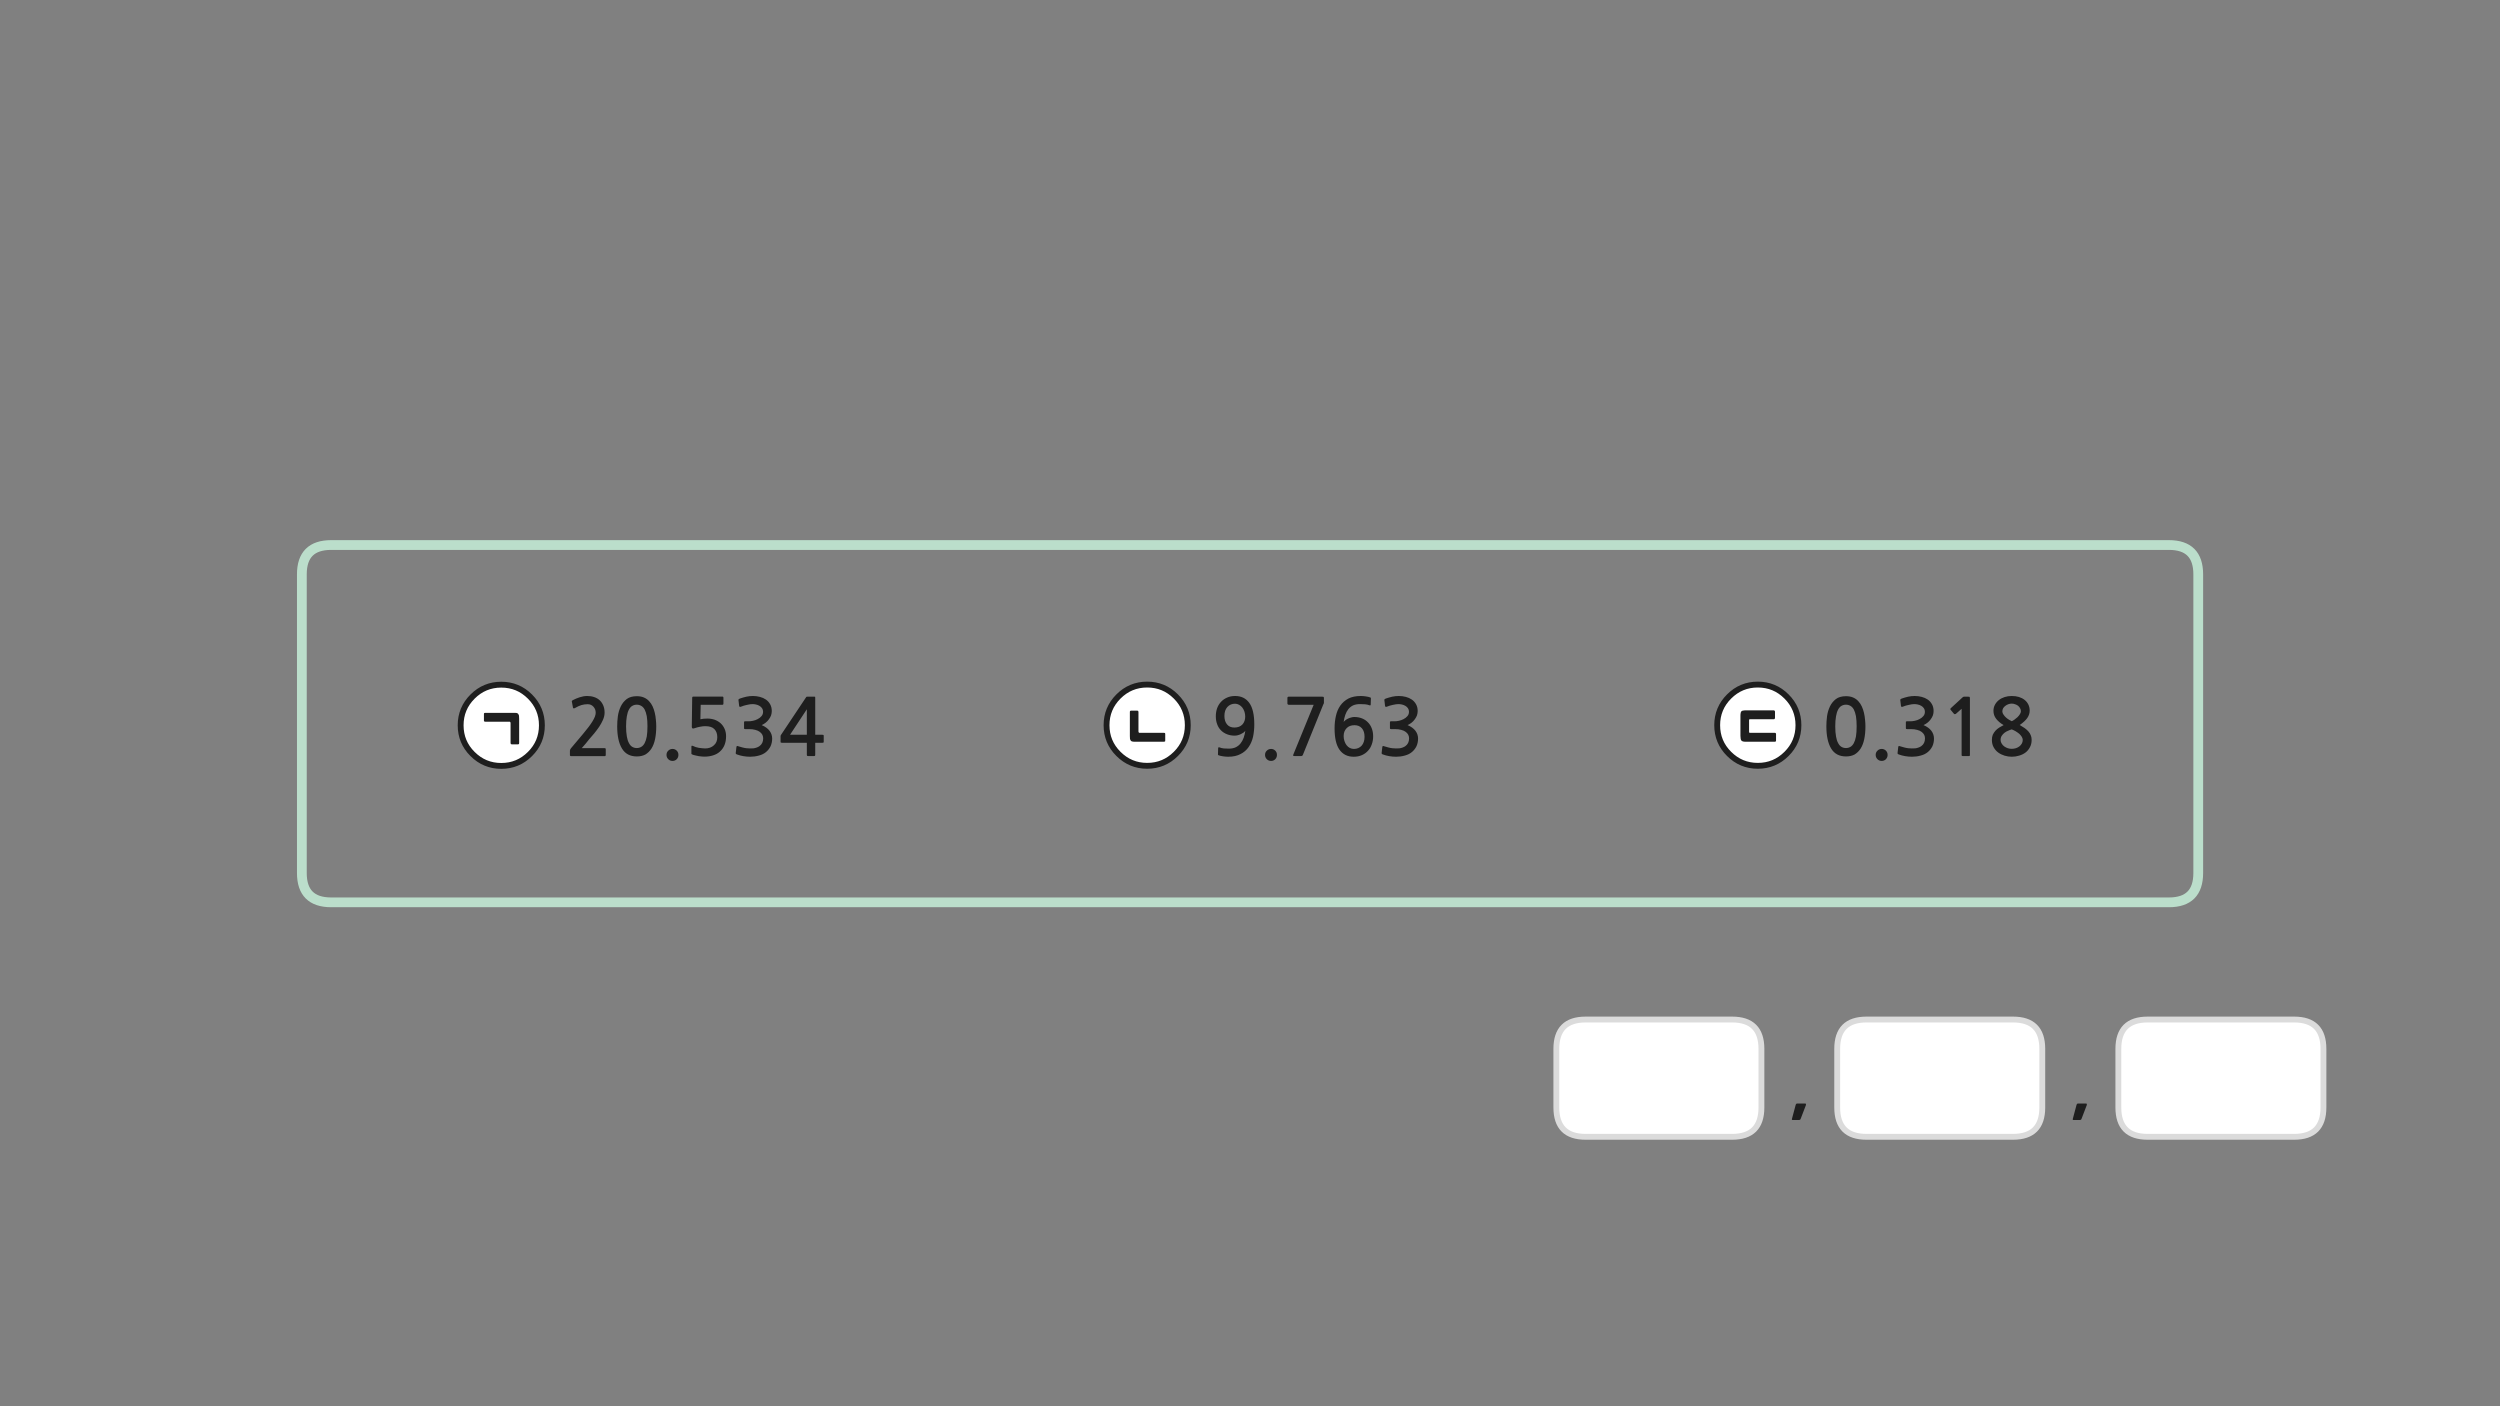 
<svg xmlns="http://www.w3.org/2000/svg" version="1.1" xmlns:xlink="http://www.w3.org/1999/xlink" preserveAspectRatio="none" x="0px" y="0px" width="1280px" height="720px" viewBox="0 0 1280 720">
<rect x="0" y="0" width="1280" height="720" fill="#808080" stroke="none"/>
<defs>
<g id="Layer2_0_FILL">
<path fill="#1E1E1E" stroke="none" d="
M 1068.45 565.75
Q 1068.5 565.55 1068.45 565.25 1068.45 565 1067.95 565
L 1064.05 565
Q 1063.6 565 1063.45 565.2 1063.3 565.45 1063.2 565.65
L 1061.25 572.95
Q 1061.15 573.15 1061.3 573.3 1061.4 573.45 1061.6 573.45
L 1064.8 573.45
Q 1065.05 573.45 1065.35 573.35 1065.55 573.25 1065.7 572.95
L 1068.45 565.75
M 924.65 565.75
Q 924.7 565.55 924.65 565.25 924.65 565 924.15 565
L 920.25 565
Q 919.8 565 919.65 565.2 919.5 565.45 919.4 565.65
L 917.45 572.95
Q 917.35 573.15 917.5 573.3 917.6 573.45 917.8 573.45
L 921 573.45
Q 921.25 573.45 921.55 573.35 921.75 573.25 921.9 572.95
L 924.65 565.75
M 265.85 368
Q 265.85 367.15 265.75 366.55 265.7 365.95 265.4 365.6 265.2 365.2 264.75 365.1 264.3 364.95 263.6 364.95
L 248.4 364.95
Q 248.15 364.95 247.95 365.05 247.75 365.15 247.75 365.7
L 247.75 368.9
Q 247.75 369.3 247.95 369.45 248.15 369.55 248.4 369.55
L 260.9 369.55
Q 261.35 369.55 261.35 370.15
L 261.35 380.3
Q 261.35 381.15 262.05 381.15
L 265.25 381.15
Q 265.85 381.15 265.85 380.3
L 265.85 368
M 400.15 375.85
Q 400 376 399.85 376.3 399.65 376.6 399.65 376.85
L 399.65 379.85
Q 399.65 380.15 399.8 380.2 399.95 380.3 400.3 380.3
L 413.1 380.3 413.1 386.4
Q 413.1 386.8 413.25 386.95 413.4 387.1 413.85 387.1
L 416.75 387.1
Q 417.15 387.1 417.25 386.95 417.4 386.85 417.4 386.4
L 417.4 380.3 421.1 380.3
Q 421.45 380.3 421.6 380.2 421.75 380.1 421.75 379.7
L 421.75 376.8
Q 421.75 376.4 421.6 376.3 421.45 376.2 421.1 376.2
L 417.4 376.2 417.4 357.3
Q 417.4 356.95 417.35 356.85 417.3 356.7 417 356.7
L 413.35 356.7
Q 412.95 356.7 412.85 356.8 412.75 356.9 412.55 357.25
L 400.15 375.85
M 413.1 363.15
L 413.1 376.2 404.5 376.2 413.1 363.15
M 392.1 358.15
Q 390.8 357.25 389.05 356.8 387.3 356.35 385.5 356.35 383.8 356.35 382.15 356.7 380.45 357.1 378.7 357.7 378.3 357.9 378.15 358.1 378 358.25 378.1 358.5
L 378.45 361.45
Q 378.55 361.8 378.75 361.9 378.95 362 379.45 361.8 380.05 361.55 380.85 361.3 381.65 361.05 382.45 360.9 383.25 360.7 384 360.6 384.7 360.5 385.25 360.5 386.1 360.5 387.05 360.7 388 360.9 388.85 361.4 389.65 361.85 390.2 362.65 390.7 363.4 390.7 364.4 390.7 365.75 389.9 366.65 389.1 367.6 387.9 368.2 386.75 368.8 385.5 369.05 384.25 369.3 383.4 369.3
L 381.5 369.3
Q 381.15 369.3 381.05 369.4 380.95 369.45 380.95 369.85
L 380.95 372.8
Q 380.95 373.1 381.05 373.2 381.15 373.3 381.5 373.3
L 383.45 373.3
Q 385.4 373.3 386.75 373.7 388.15 374.05 389.05 374.75 389.9 375.4 390.35 376.25 390.75 377.1 390.75 378.05 390.75 380.7 388.8 382.05 388.15 382.5 387.4 382.75 386.6 383.05 385.75 383.15 384.9 383.25 384 383.2 383.1 383.15 382.3 383.1 381.2 383 380.15 382.7 379.1 382.4 378.05 382.1 377.5 381.85 377.3 382 377.1 382.1 377.05 382.45
L 376.7 385.5
Q 376.65 385.85 376.85 386 377 386.2 377.4 386.3 378.85 386.85 380.6 387.15 382.35 387.45 384.1 387.45 386.4 387.45 388.55 386.85 390.7 386.3 392.2 385.05 393.7 383.8 394.55 382.05 395.35 380.25 395.35 378.15 395.35 375.95 394 374.15 392.65 372.4 390 371.25 391.1 370.75 392.05 370 393 369.25 393.7 368.25 394.4 367.3 394.8 366.25 395.15 365.15 395.15 364.05 395.15 362.05 394.3 360.55 393.45 359.05 392.1 358.15
M 354.55 356.8
Q 354.4 356.9 354.4 357.35
L 354.2 372.1
Q 354.2 373.45 355.75 372.8 357 372.35 358.4 372.1 359.8 371.8 361.1 371.8 364.4 371.8 365.8 373.35 367.25 374.85 367.25 377.45 367.25 380.15 365.45 381.65 363.75 383.2 361.05 383.2 360.35 383.2 359.5 383.1 358.7 383.05 357.85 382.9 357 382.7 356.2 382.5 355.4 382.25 354.85 381.95 354 381.55 354 382.25
L 354 385.5
Q 354 385.8 354 385.95 354.05 386.05 354.3 386.25 354.95 386.55 355.9 386.75 356.8 387 357.75 387.15 358.7 387.25 359.5 387.35 360.35 387.4 360.75 387.4 363.05 387.4 365.1 386.75 367.2 386.1 368.6 384.8 371.75 382 371.75 376.95 371.75 374.85 371 373.2 370.25 371.5 368.95 370.3 367.65 369.15 365.9 368.5 364.15 367.9 362.15 367.9 360.2 367.9 358.6 368.25
L 358.75 360.85 369.9 360.85
Q 370.15 360.85 370.3 360.65 370.4 360.5 370.4 360.25
L 370.4 357.2
Q 370.4 357 370.3 356.85 370.15 356.65 369.9 356.65
L 355.25 356.65
Q 354.65 356.65 354.55 356.8
M 307 358.5
Q 305.85 357.45 304.2 356.9 302.6 356.35 300.65 356.35 298.8 356.35 296.8 357 294.85 357.65 293.35 358.45 292.95 358.65 292.8 358.9 292.7 359.05 292.8 359.25
L 293.35 362.3
Q 293.45 362.65 293.75 362.7 294.05 362.7 294.4 362.5 296.2 361.45 297.7 361 299.25 360.55 300.9 360.55 302.65 360.55 303.8 361.8 305 363.05 305 364.95 305 366.65 303.4 369.25 301.8 371.9 298.45 375.85
L 292.35 383.1
Q 292.15 383.4 291.95 383.7 291.8 384.05 291.8 384.35
L 291.8 386.65
Q 291.8 387.15 292.55 387.15
L 309.6 387.15
Q 310.15 387.15 310.15 386.45
L 310.15 383.65
Q 310.15 383.05 309.6 383.05
L 297.85 383.05
Q 298.85 381.9 299.85 380.75 300.85 379.55 301.7 378.45 302.8 377.15 304.2 375.55 305.55 373.9 306.75 372.15 307.95 370.35 308.75 368.5 309.55 366.65 309.55 364.85 309.55 362.75 308.85 361.15 308.15 359.55 307 358.5
M 579.1 363.8
Q 578.45 363.8 578.45 364.65
L 578.45 376.85
Q 578.45 377.7 578.55 378.3 578.65 378.85 578.9 379.2 579.1 379.5 579.55 379.65 580 379.8 580.65 379.8
L 595.95 379.8
Q 596.2 379.8 596.45 379.7 596.65 379.65 596.65 379.05
L 596.65 375.9
Q 596.65 375.45 596.45 375.3 596.2 375.15 595.95 375.15
L 583.4 375.15
Q 582.95 375.15 582.95 374.55
L 582.95 364.65
Q 582.95 363.8 582.25 363.8
L 579.1 363.8
M 342.15 384.35
Q 341.25 385.2 341.25 386.5 341.25 387.8 342.15 388.7 343.05 389.6 344.35 389.6 345.6 389.6 346.5 388.7 347.35 387.8 347.35 386.5 347.35 385.2 346.5 384.35 345.6 383.45 344.35 383.45 343.05 383.45 342.15 384.35
M 329.65 357.1
Q 328.1 356.45 326.05 356.45 322.85 356.45 320.9 357.9 318.95 359.4 317.85 361.65 316.75 363.95 316.35 366.65 316 369.4 316 371.85 316 379.2 318.45 383.25 320.9 387.3 326.05 387.3 328.6 387.3 330.45 386.3 332.3 385.2 333.55 383.25 334.8 381.3 335.4 378.4 336 375.5 336 371.85 336 370.2 335.8 368.45 335.65 366.65 335.25 364.95 334.85 363.25 334.15 361.7 333.45 360.15 332.3 358.95 331.25 357.8 329.65 357.1
M 326.05 360.8
Q 327.25 360.8 328.3 361.4 329.3 361.95 330.05 363.25 330.75 364.6 331.15 366.7 331.5 368.85 331.5 371.85 331.5 374.95 331.15 377.1 330.75 379.2 330.05 380.5 329.3 381.85 328.3 382.4 327.25 383 326.05 383 324.75 383 323.75 382.4 322.75 381.85 322.05 380.5 321.3 379.2 320.95 377.1 320.55 374.95 320.55 371.85 320.55 368.85 320.95 366.7 321.3 364.6 322.05 363.25 322.75 361.95 323.75 361.4 324.75 360.8 326.05 360.8
M 722.8 358.15
Q 721.5 357.25 719.75 356.8 718 356.35 716.2 356.35 714.5 356.35 712.85 356.7 711.15 357.1 709.4 357.7 709 357.9 708.85 358.1 708.7 358.25 708.8 358.5
L 709.15 361.45
Q 709.25 361.8 709.45 361.9 709.65 362 710.15 361.8 710.75 361.55 711.55 361.3 712.35 361.05 713.15 360.9 713.95 360.7 714.7 360.6 715.4 360.5 715.95 360.5 716.8 360.5 717.75 360.7 718.7 360.9 719.55 361.4 720.35 361.85 720.9 362.65 721.4 363.4 721.4 364.4 721.4 365.75 720.6 366.65 719.8 367.6 718.6 368.2 717.45 368.8 716.2 369.05 714.95 369.3 714.1 369.3
L 712.2 369.3
Q 711.85 369.3 711.75 369.4 711.65 369.45 711.65 369.85
L 711.65 372.8
Q 711.65 373.1 711.75 373.2 711.85 373.3 712.2 373.3
L 714.15 373.3
Q 716.1 373.3 717.45 373.7 718.85 374.05 719.75 374.75 720.6 375.4 721.05 376.25 721.45 377.1 721.45 378.05 721.45 380.7 719.5 382.05 718.85 382.5 718.1 382.75 717.3 383.05 716.45 383.15 715.6 383.25 714.7 383.2 713.8 383.15 713 383.1 711.9 383 710.85 382.7 709.8 382.4 708.75 382.1 708.2 381.85 708 382 707.8 382.1 707.75 382.45
L 707.4 385.5
Q 707.35 385.85 707.55 386 707.7 386.2 708.1 386.3 709.55 386.85 711.3 387.15 713.05 387.45 714.8 387.45 717.1 387.45 719.25 386.85 721.4 386.3 722.9 385.05 724.4 383.8 725.25 382.05 726.05 380.25 726.05 378.15 726.05 375.95 724.7 374.15 723.35 372.4 720.7 371.25 721.8 370.75 722.75 370 723.7 369.25 724.4 368.25 725.1 367.3 725.5 366.25 725.85 365.15 725.85 364.05 725.85 362.05 725 360.55 724.15 359.05 722.8 358.15
M 686.25 361.25
Q 684.7 363.45 684 366.5 683.3 369.5 683.3 372.9 683.3 380.35 685.85 383.9 688.4 387.45 693.1 387.45 695.4 387.45 697.25 386.65 699.1 385.85 700.4 384.4 701.7 383.05 702.35 381.1 703.05 379.25 703.05 377.05 703.05 374.75 702.35 372.95 701.65 371.1 700.35 369.8 699.1 368.5 697.3 367.8 695.55 367.1 693.35 367.1 692.6 367.1 691.8 367.35 691 367.55 690.25 367.9 689.5 368.25 688.9 368.7 688.3 369.15 687.95 369.65 688.2 367.7 688.8 366 689.35 364.35 690.35 363.1 691.35 361.85 692.8 361.15 694.3 360.5 696.35 360.5 697.75 360.5 698.95 360.6 700.1 360.7 701.15 361.1 701.7 361.35 701.8 360.8
L 701.9 357.6
Q 701.95 357.2 701.6 357.1 700.7 356.75 699.25 356.55 697.85 356.35 696.7 356.35 692.95 356.35 690.4 357.65 687.85 359 686.25 361.25
M 688.35 379.4
Q 687.95 378.25 687.95 376.85 687.95 374.4 689.45 372.85 690.9 371.3 693.5 371.3 695.95 371.3 697.3 372.9 698.65 374.45 698.65 377.25 698.65 380.1 697.15 381.8 695.6 383.45 693.2 383.45 692.1 383.45 691.1 382.95 690.15 382.45 689.45 381.55 688.75 380.65 688.35 379.4
M 650.8 389.6
Q 652.05 389.6 652.95 388.7 653.8 387.8 653.8 386.5 653.8 385.2 652.95 384.35 652.05 383.45 650.8 383.45 649.5 383.45 648.6 384.35 647.7 385.2 647.7 386.5 647.7 387.8 648.6 388.7 649.5 389.6 650.8 389.6
M 677.7 356.85
Q 677.55 356.7 676.85 356.7
L 659.85 356.7
Q 659.15 356.7 659.15 357.35
L 659.15 360.15
Q 659.15 360.5 659.35 360.65 659.55 360.85 659.85 360.85
L 672.6 360.85 662.15 386.4
Q 662 386.85 662.15 386.95 662.3 387.1 662.9 387.1
L 666.15 387.1
Q 666.55 387.1 666.7 387 666.85 386.85 667.05 386.55
L 677.6 360.5
Q 677.85 360.2 677.85 359.85
L 677.85 357.45
Q 677.85 357 677.7 356.85
M 632.4 356.35
Q 630.1 356.35 628.3 357.15 626.45 357.95 625.15 359.35 623.85 360.75 623.15 362.65 622.5 364.55 622.5 366.75 622.5 369.05 623.2 370.85 623.85 372.65 625.15 373.95 626.45 375.25 628.25 375.95 630 376.65 632.15 376.65 632.9 376.65 633.7 376.45 634.5 376.25 635.25 375.9 636 375.55 636.65 375.1 637.25 374.65 637.6 374.15 637.35 376.05 636.75 377.75 636.15 379.4 635.15 380.65 634.15 381.9 632.7 382.6 631.25 383.3 629.15 383.3 627.75 383.3 626.6 383.2 625.4 383.1 624.35 382.65 623.8 382.45 623.7 383
L 623.6 386.2
Q 623.55 386.6 623.9 386.7 624.85 387.05 626.25 387.25 627.7 387.45 628.85 387.45 632.55 387.45 635.1 386.1 637.7 384.8 639.25 382.55 640.85 380.3 641.55 377.3 642.2 374.25 642.2 370.9 642.2 363.45 639.65 359.9 637.1 356.35 632.4 356.35
M 628.4 362
Q 629.95 360.3 632.35 360.3 633.45 360.3 634.4 360.85 635.35 361.35 636.05 362.25 636.75 363.15 637.15 364.35 637.55 365.55 637.55 366.9 637.55 369.35 636.1 370.95 634.6 372.5 632 372.5 629.55 372.5 628.25 370.9 626.9 369.3 626.9 366.55 626.9 363.65 628.4 362
M 908.8 367.5
L 908.8 364.45
Q 908.8 363.65 908.15 363.65
L 893.45 363.65
Q 892.15 363.65 891.6 364.15 891.05 364.65 891.05 366.4
L 891.05 376.8
Q 891.05 378.45 891.5 379.1 892 379.8 893.45 379.8
L 908.75 379.8
Q 909.1 379.8 909.2 379.65 909.35 379.5 909.35 378.9
L 909.35 375.9
Q 909.35 375.15 908.6 375.15
L 895.85 375.15
Q 895.55 375.15 895.55 374.65
L 895.55 368.7
Q 895.55 368.3 895.9 368.3
L 908.15 368.3
Q 908.8 368.3 908.8 367.5
M 1036.6 358.35
Q 1035.4 357.4 1033.7 356.85 1032 356.35 1030 356.35 1028.05 356.35 1026.35 356.9 1024.65 357.45 1023.4 358.45 1022.15 359.45 1021.4 360.85 1020.65 362.25 1020.65 363.95 1020.65 366.25 1022.05 368.05 1023.45 369.85 1025.85 371.25 1024.65 371.85 1023.55 372.55 1022.45 373.25 1021.65 374.15 1020.85 375.05 1020.3 376.2 1019.85 377.35 1019.85 378.85 1019.85 381 1020.75 382.6 1021.65 384.25 1023.1 385.3 1024.55 386.35 1026.35 386.9 1028.2 387.45 1030 387.45 1031.95 387.45 1033.75 386.9 1035.65 386.35 1037.05 385.3 1038.45 384.25 1039.3 382.6 1040.2 381 1040.2 378.85 1040.2 377.45 1039.75 376.45 1039.35 375.4 1038.55 374.5 1037.75 373.6 1036.65 372.8 1035.5 372.05 1034.1 371.2 1036.7 369.4 1037.95 367.65 1039.2 365.85 1039.2 363.85 1039.2 362.1 1038.5 360.7 1037.8 359.3 1036.6 358.35
M 1034.2 365.65
Q 1033.7 366.45 1032.95 367.2 1032.2 367.9 1031.4 368.45 1030.65 369 1030 369.25 1029.5 369.05 1028.7 368.55 1027.9 368.1 1027.1 367.4 1026.35 366.7 1025.8 365.9 1025.2 365.1 1025.2 364.25 1025.2 363.3 1025.65 362.55 1026.1 361.85 1026.8 361.35 1027.45 360.85 1028.3 360.55 1029.15 360.25 1030 360.25 1030.95 360.25 1031.8 360.6 1032.65 360.85 1033.3 361.4 1033.95 361.95 1034.3 362.65 1034.7 363.35 1034.7 364.15 1034.7 364.85 1034.2 365.65
M 1030 373.45
Q 1031 373.8 1032 374.4 1033 375 1033.85 375.7 1034.65 376.45 1035.15 377.25 1035.65 378.1 1035.65 378.85 1035.65 379.9 1035.15 380.75 1034.65 381.6 1033.85 382.2 1033.05 382.8 1032.05 383.1 1031 383.4 1030 383.4 1029.05 383.4 1028 383.1 1027 382.75 1026.15 382.15 1025.35 381.55 1024.85 380.7 1024.3 379.85 1024.3 378.85 1024.3 377.6 1024.9 376.7 1025.5 375.8 1026.35 375.15 1027.2 374.5 1028.25 374.1 1029.2 373.65 1030 373.45
M 1008.6 357.8
Q 1008.6 357 1008.45 356.85 1008.35 356.7 1007.65 356.7
L 1005.55 356.7
Q 1005.4 356.7 1005.2 356.8 1005 356.85 1004.95 356.95
L 998.8 362.6
Q 998.6 362.8 998.6 363 998.55 363.25 998.7 363.4
L 1000.5 365.55
Q 1000.65 365.7 1000.9 365.65 1001.15 365.65 1001.4 365.5
L 1004.35 362.9 1004.35 386.6
Q 1004.35 387.1 1004.9 387.1
L 1008.1 387.1
Q 1008.6 387.1 1008.6 386.6
L 1008.6 357.8
M 986.95 358.15
Q 985.65 357.25 983.9 356.8 982.15 356.35 980.35 356.35 978.65 356.35 977 356.7 975.3 357.1 973.55 357.7 973.15 357.9 973 358.1 972.85 358.25 972.95 358.5
L 973.3 361.45
Q 973.4 361.8 973.6 361.9 973.8 362 974.3 361.8 974.9 361.55 975.7 361.3 976.5 361.05 977.3 360.9 978.1 360.7 978.85 360.6 979.55 360.5 980.1 360.5 980.95 360.5 981.9 360.7 982.85 360.9 983.7 361.4 984.5 361.85 985.05 362.65 985.55 363.4 985.55 364.4 985.55 365.75 984.75 366.65 983.95 367.6 982.75 368.2 981.6 368.8 980.35 369.05 979.1 369.3 978.25 369.3
L 976.35 369.3
Q 976 369.3 975.9 369.4 975.8 369.45 975.8 369.85
L 975.8 372.8
Q 975.8 373.1 975.9 373.2 976 373.3 976.35 373.3
L 978.3 373.3
Q 980.25 373.3 981.6 373.7 983 374.05 983.9 374.75 984.75 375.4 985.2 376.25 985.6 377.1 985.6 378.05 985.6 380.7 983.65 382.05 983 382.5 982.25 382.75 981.45 383.05 980.6 383.15 979.75 383.25 978.85 383.2 977.95 383.15 977.15 383.1 976.05 383 975 382.7 973.95 382.4 972.9 382.1 972.35 381.85 972.15 382 971.95 382.1 971.9 382.45
L 971.55 385.5
Q 971.5 385.85 971.7 386 971.85 386.2 972.25 386.3 973.7 386.85 975.45 387.15 977.2 387.45 978.95 387.45 981.25 387.45 983.4 386.85 985.55 386.3 987.05 385.05 988.55 383.8 989.4 382.05 990.2 380.25 990.2 378.15 990.2 375.95 988.85 374.15 987.5 372.4 984.85 371.25 985.95 370.75 986.9 370 987.85 369.25 988.55 368.25 989.25 367.3 989.65 366.25 990 365.15 990 364.05 990 362.05 989.15 360.55 988.3 359.05 986.95 358.15
M 960.35 386.5
Q 960.35 387.8 961.25 388.7 962.15 389.6 963.45 389.6 964.7 389.6 965.6 388.7 966.45 387.8 966.45 386.5 966.45 385.2 965.6 384.35 964.7 383.45 963.45 383.45 962.15 383.45 961.25 384.35 960.35 385.2 960.35 386.5
M 954.9 368.45
Q 954.75 366.65 954.35 364.95 953.95 363.25 953.25 361.7 952.55 360.15 951.4 358.95 950.35 357.8 948.75 357.1 947.2 356.45 945.15 356.45 941.95 356.45 940 357.9 938.05 359.4 936.95 361.65 935.85 363.95 935.45 366.65 935.1 369.4 935.1 371.85 935.1 379.2 937.55 383.25 940 387.3 945.15 387.3 947.7 387.3 949.55 386.3 951.4 385.2 952.65 383.25 953.9 381.3 954.5 378.4 955.1 375.5 955.1 371.85 955.1 370.2 954.9 368.45
M 940.05 366.7
Q 940.4 364.6 941.15 363.25 941.85 361.95 942.85 361.4 943.85 360.8 945.15 360.8 946.35 360.8 947.4 361.4 948.4 361.95 949.15 363.25 949.85 364.6 950.25 366.7 950.6 368.85 950.6 371.85 950.6 374.95 950.25 377.1 949.85 379.2 949.15 380.5 948.4 381.85 947.4 382.4 946.35 383 945.15 383 943.85 383 942.85 382.4 941.85 381.85 941.15 380.5 940.4 379.2 940.05 377.1 939.65 374.95 939.65 371.85 939.65 368.85 940.05 366.7 Z"/>

<path fill="#FFFFFF" stroke="none" d="
M 1189.6 537
Q 1189.6 522 1174.6 522
L 1099.6 522
Q 1084.6 522 1084.6 537
L 1084.6 567.05
Q 1084.6 582.05 1099.6 582.05
L 1174.6 582.05
Q 1189.6 582.05 1189.6 567.05
L 1189.6 537
M 955.65 522
Q 940.65 522 940.65 537
L 940.65 567.05
Q 940.65 582.05 955.65 582.05
L 1030.65 582.05
Q 1045.65 582.05 1045.65 567.05
L 1045.65 537
Q 1045.65 522 1030.65 522
L 955.65 522
M 886.85 522
L 811.85 522
Q 796.85 522 796.85 537
L 796.85 567.05
Q 796.85 582.05 811.85 582.05
L 886.85 582.05
Q 901.85 582.05 901.85 567.05
L 901.85 537
Q 901.85 522 886.85 522
M 235.85 371.35
Q 235.85 380 241.95 386.05 248.05 392.15 256.65 392.15 265.25 392.15 271.35 386.05 277.45 380 277.45 371.35 277.45 362.75 271.35 356.65 265.25 350.55 256.65 350.55 248.05 350.55 241.95 356.65 235.85 362.75 235.85 371.35
M 265.75 366.55
Q 265.85 367.15 265.85 368
L 265.85 380.3
Q 265.85 381.15 265.25 381.15
L 262.05 381.15
Q 261.35 381.15 261.35 380.3
L 261.35 370.15
Q 261.35 369.55 260.9 369.55
L 248.4 369.55
Q 248.15 369.55 247.95 369.45 247.75 369.3 247.75 368.9
L 247.75 365.7
Q 247.75 365.15 247.95 365.05 248.15 364.95 248.4 364.95
L 263.6 364.95
Q 264.3 364.95 264.75 365.1 265.2 365.2 265.4 365.6 265.7 365.95 265.75 366.55
M 602.05 356.6
Q 595.95 350.5 587.35 350.5 578.75 350.5 572.65 356.6 566.55 362.7 566.55 371.3 566.55 379.95 572.65 386 578.75 392.1 587.35 392.1 595.95 392.1 602.05 386 608.15 379.95 608.15 371.3 608.15 362.7 602.05 356.6
M 578.45 364.65
Q 578.45 363.8 579.1 363.8
L 582.25 363.8
Q 582.95 363.8 582.95 364.65
L 582.95 374.55
Q 582.95 375.15 583.4 375.15
L 595.95 375.15
Q 596.2 375.15 596.45 375.3 596.65 375.45 596.65 375.9
L 596.65 379.05
Q 596.65 379.65 596.45 379.7 596.2 379.8 595.95 379.8
L 580.65 379.8
Q 580 379.8 579.55 379.65 579.1 379.5 578.9 379.2 578.65 378.85 578.55 378.3 578.45 377.7 578.45 376.85
L 578.45 364.65
M 879.2 371.3
Q 879.2 379.95 885.3 386 891.4 392.1 900 392.1 908.6 392.1 914.7 386 920.8 379.95 920.8 371.3 920.8 362.7 914.7 356.6 908.6 350.5 900 350.5 891.4 350.5 885.3 356.6 879.2 362.7 879.2 371.3
M 908.8 364.45
L 908.8 367.5
Q 908.8 368.3 908.15 368.3
L 895.9 368.3
Q 895.55 368.3 895.55 368.7
L 895.55 374.65
Q 895.55 375.15 895.85 375.15
L 908.6 375.15
Q 909.35 375.15 909.35 375.9
L 909.35 378.9
Q 909.35 379.5 909.2 379.65 909.1 379.8 908.75 379.8
L 893.45 379.8
Q 892 379.8 891.5 379.1 891.05 378.45 891.05 376.8
L 891.05 366.4
Q 891.05 364.65 891.6 364.15 892.15 363.65 893.45 363.65
L 908.15 363.65
Q 908.8 363.65 908.8 364.45 Z"/>
</g>

<path id="Layer2_0_1_STROKES" stroke="#DBDBDB" stroke-width="3" stroke-linejoin="round" stroke-linecap="round" fill="none" d="
M 886.85 522
Q 901.85 522 901.85 537
L 901.85 567.05
Q 901.85 582.05 886.85 582.05
L 811.85 582.05
Q 796.85 582.05 796.85 567.05
L 796.85 537
Q 796.85 522 811.85 522
L 886.85 522 Z
M 1030.65 522
Q 1045.65 522 1045.65 537
L 1045.65 567.05
Q 1045.65 582.05 1030.65 582.05
L 955.65 582.05
Q 940.65 582.05 940.65 567.05
L 940.65 537
Q 940.65 522 955.65 522
L 1030.65 522 Z
M 1174.6 522
Q 1189.6 522 1189.6 537
L 1189.6 567.05
Q 1189.6 582.05 1174.6 582.05
L 1099.6 582.05
Q 1084.6 582.05 1084.6 567.05
L 1084.6 537
Q 1084.6 522 1099.6 522
L 1174.6 522 Z"/>

<path id="Layer2_0_2_STROKES" stroke="#BBDECB" stroke-width="5" stroke-linejoin="miter" stroke-linecap="butt" stroke-miterlimit="4" fill="none" d="
M 169.55 279.05
L 1110.5 279.05
Q 1125.5 279.05 1125.5 294.05
L 1125.5 447
Q 1125.5 462 1110.5 462
L 169.55 462
Q 154.55 462 154.55 447
L 154.55 294.05
Q 154.55 279.05 169.55 279.05 Z"/>

<path id="Layer2_0_3_STROKES" stroke="#1E1E1E" stroke-width="3" stroke-linejoin="round" stroke-linecap="round" fill="none" d="
M 920.8 371.3
Q 920.8 379.95 914.7 386 908.6 392.1 900 392.1 891.4 392.1 885.3 386 879.2 379.95 879.2 371.3 879.2 362.7 885.3 356.6 891.4 350.5 900 350.5 908.6 350.5 914.7 356.6 920.8 362.7 920.8 371.3 Z
M 608.15 371.3
Q 608.15 379.95 602.05 386 595.95 392.1 587.35 392.1 578.75 392.1 572.65 386 566.55 379.95 566.55 371.3 566.55 362.7 572.65 356.6 578.75 350.5 587.35 350.5 595.95 350.5 602.05 356.6 608.15 362.7 608.15 371.3 Z
M 277.45 371.35
Q 277.45 380 271.35 386.05 265.25 392.15 256.65 392.15 248.05 392.15 241.95 386.05 235.85 380 235.85 371.35 235.85 362.75 241.95 356.65 248.05 350.55 256.65 350.55 265.25 350.55 271.35 356.65 277.45 362.75 277.45 371.35 Z"/>
</defs>

<g transform="matrix( 1, 0, 0, 1, 0,0) ">
<use xlink:href="#Layer2_0_FILL"/>

<use xlink:href="#Layer2_0_1_STROKES"/>

<use xlink:href="#Layer2_0_2_STROKES"/>

<use xlink:href="#Layer2_0_3_STROKES"/>
</g>
</svg>
